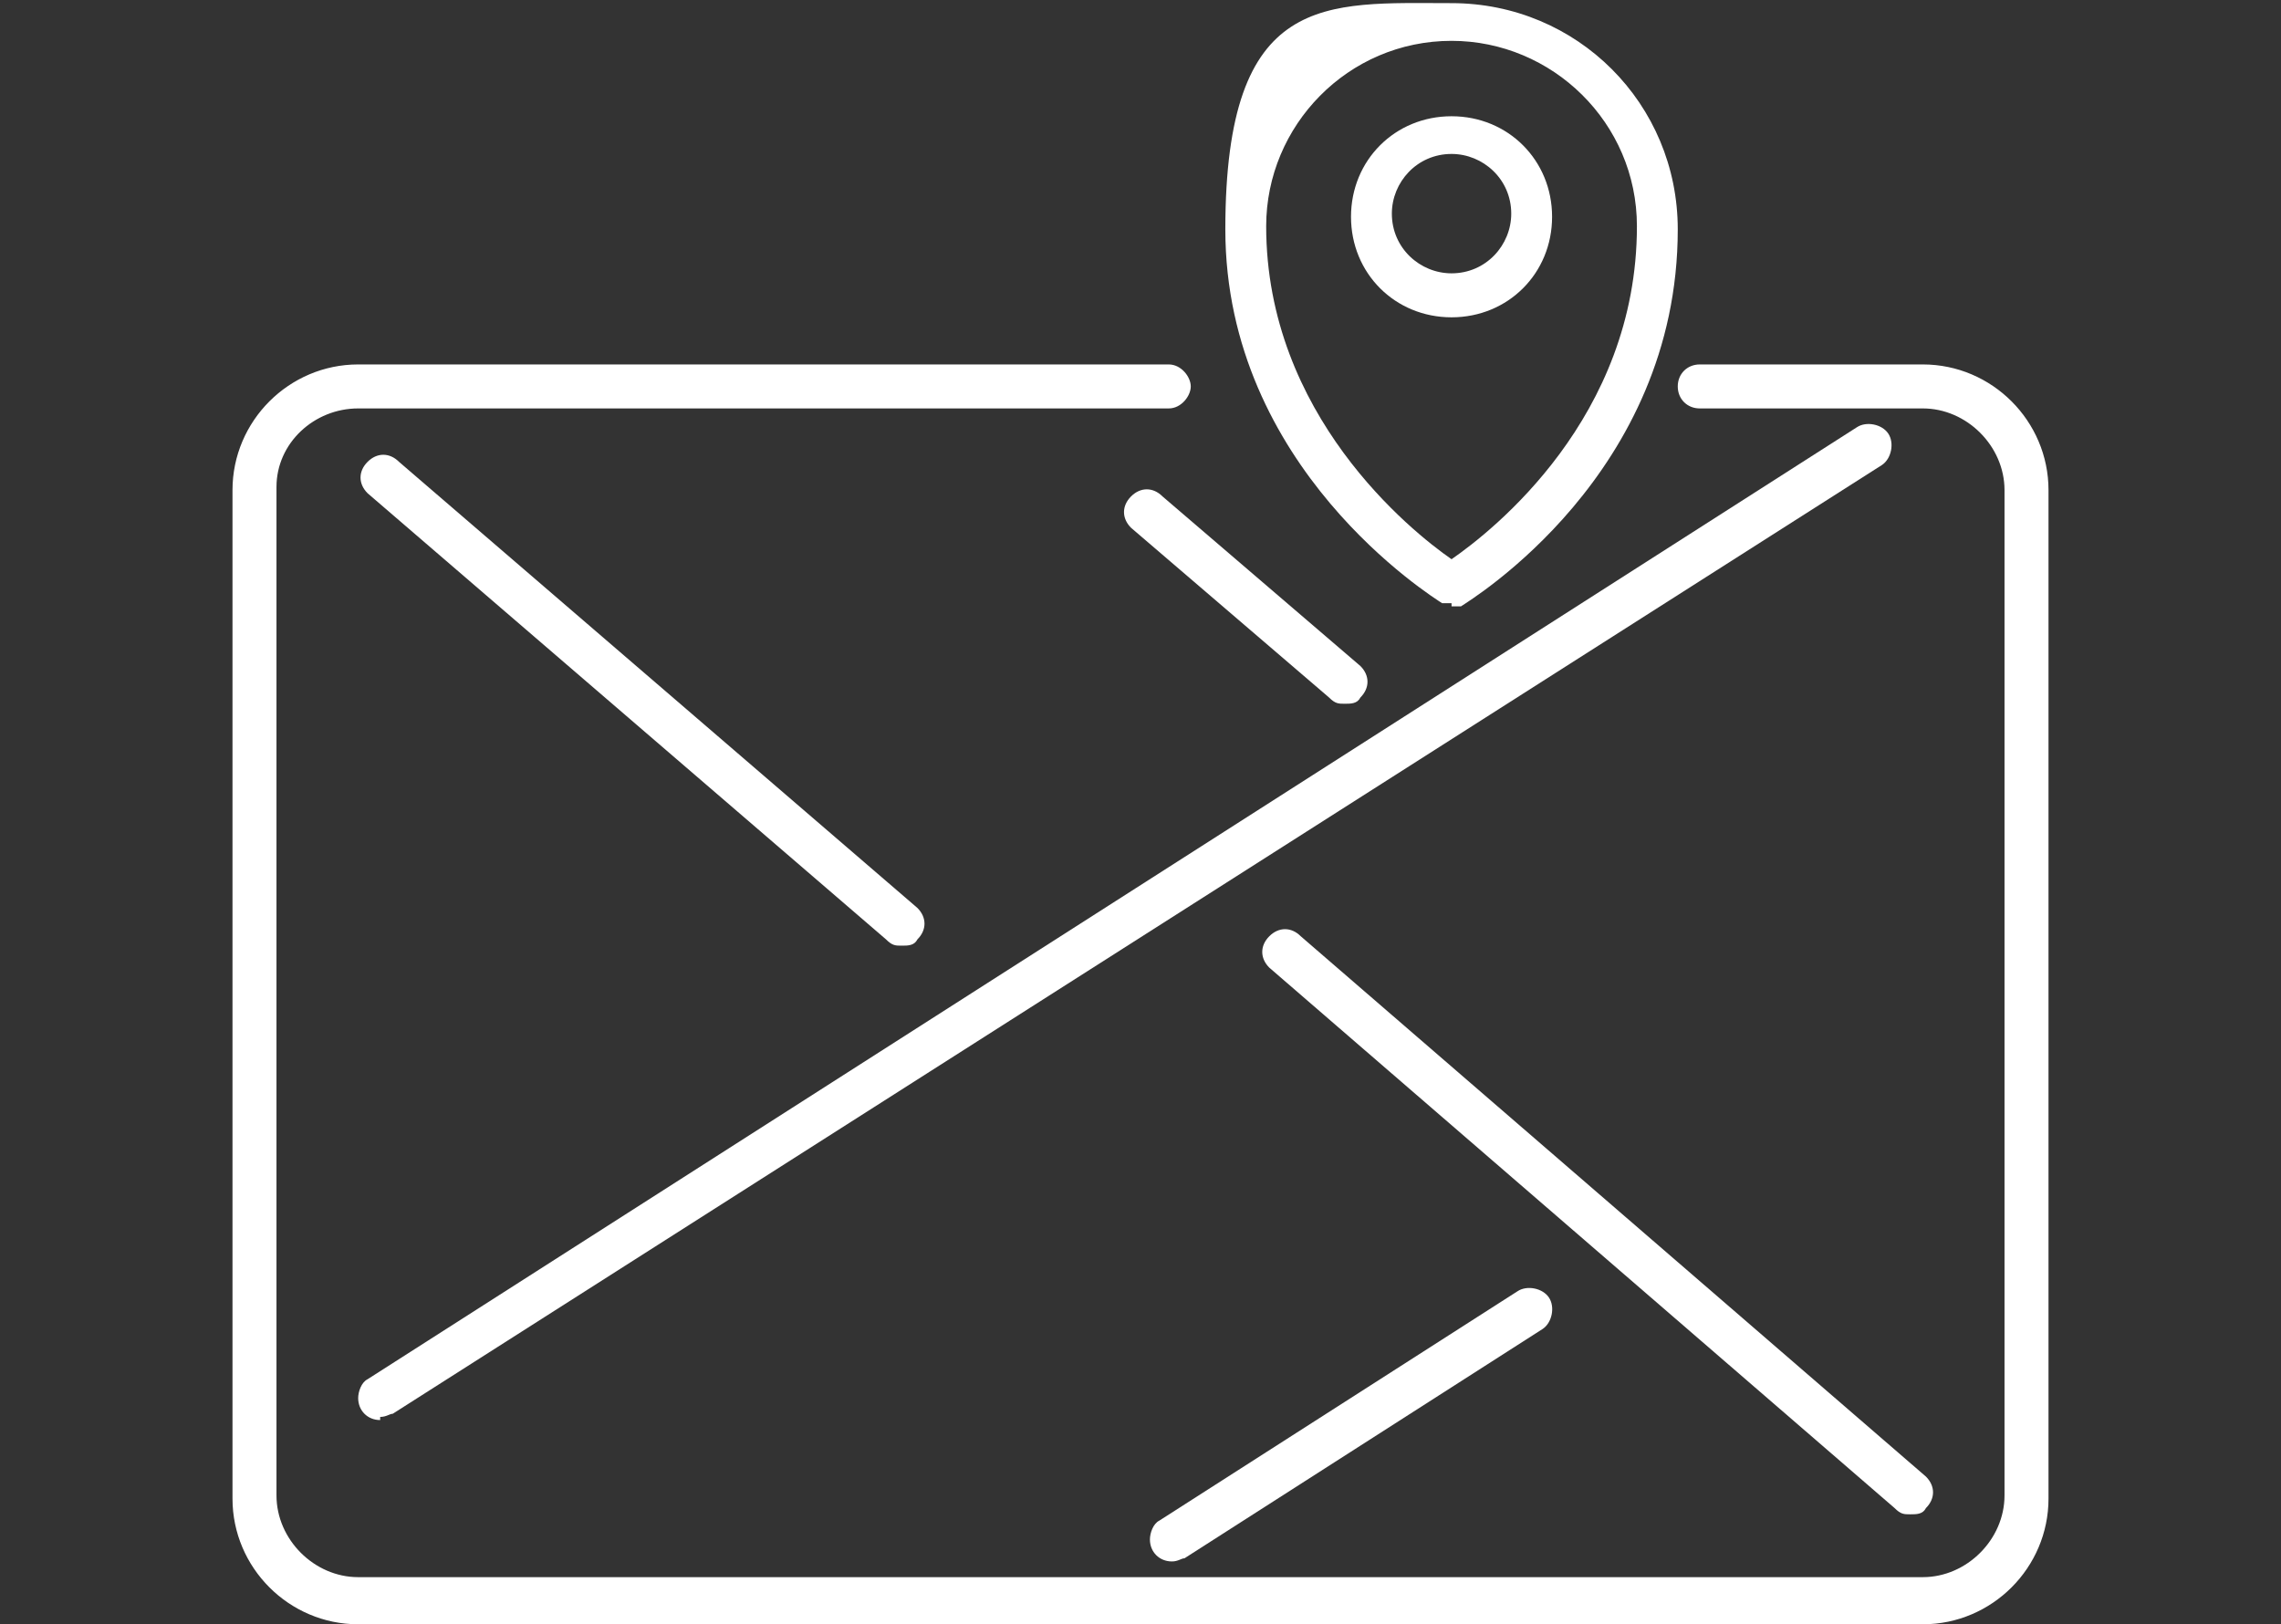 <?xml version="1.0" encoding="UTF-8"?>
<svg id="_レイヤー_1" data-name="レイヤー_1" xmlns="http://www.w3.org/2000/svg" version="1.1" viewBox="0 0 72.6 51.7">
  <rect x="0" y="0" width="72.6" height="51.7" fill="#333333" stroke="none"/>
  <!-- Generator: Adobe Illustrator 29.1.0, SVG Export Plug-In . SVG Version: 2.1.0 Build 142)  -->
  <defs>
    <style>
      .st0 {
        fill: #fff;
      }
    </style>
  </defs>
  <path id="_パス_71" data-name="パス_71" class="st0" d="M46.2,19.2c-.1,0-.2,0-.3,0-.3-.2-6.9-4.3-6.9-11.9s3.2-7.2,7.2-7.2,7.2,3.2,7.2,7.2c0,7.8-6.6,11.8-6.9,12,0,0-.2,0-.3,0M46.2,1.3c-3.3,0-5.9,2.7-5.9,5.9,0,6,4.6,9.7,5.9,10.6,1.3-.9,5.9-4.5,5.9-10.6,0-3.3-2.7-5.9-5.9-5.9"/>
  <path id="_パス_72" data-name="パス_72" class="st0" d="M46.2,10.1c-1.8,0-3.2-1.4-3.2-3.2,0-1.8,1.4-3.2,3.2-3.2s3.2,1.4,3.2,3.2c0,1.8-1.4,3.2-3.2,3.2M46.2,4.9c-1.1,0-1.9.9-1.9,1.9,0,1.1.9,1.9,1.9,1.9,1.1,0,1.9-.9,1.9-1.9,0-1.1-.9-1.9-1.9-1.9"/>
  <path id="_パス_73" data-name="パス_73" class="st0" d="M61.2,51.7H11.4c-2.2,0-4-1.8-4-4V15.6c0-2.2,1.8-4,4-4h25.8c.4,0,.7.4.7.7s-.3.7-.7.7H11.4c-1.4,0-2.6,1.1-2.6,2.5v32.1c0,1.4,1.2,2.6,2.6,2.6h49.8c1.4,0,2.6-1.2,2.6-2.6V15.6c0-1.4-1.2-2.6-2.6-2.6h-7.1c-.4,0-.7-.3-.7-.7s.3-.7.7-.7h7.1c2.2,0,4,1.8,4,4v32.1c0,2.2-1.8,4-4,4"/>
  <path id="_パス_74" data-name="パス_74" class="st0" d="M12.1,45.2c-.4,0-.7-.3-.7-.7,0-.2.1-.5.3-.6L59.1,13.6c.3-.2.8-.1,1,.2.2.3.1.8-.2,1h0L12.5,45c-.1,0-.2.1-.4.1"/>
  <path id="_パス_75" data-name="パス_75" class="st0" d="M37.3,49.7c-.4,0-.7-.3-.7-.7,0-.2.1-.5.3-.6l11.4-7.3c.3-.2.8-.1,1,.2s.1.8-.2,1h0l-11.4,7.3c-.1,0-.2.1-.4.1"/>
  <path id="_パス_76" data-name="パス_76" class="st0" d="M60.8,48.2c-.2,0-.3,0-.5-.2l-19.9-17.2c-.3-.3-.3-.7,0-1,.3-.3.7-.3,1,0l19.9,17.2c.3.3.3.7,0,1-.1.2-.3.2-.5.2"/>
  <path id="_パス_77" data-name="パス_77" class="st0" d="M28.7,30.1c-.2,0-.3,0-.5-.2L11.7,15.7c-.3-.3-.3-.7,0-1,.3-.3.7-.3,1,0l16.5,14.2c.3.3.3.7,0,1-.1.2-.3.2-.5.2"/>
  <path id="_パス_78" data-name="パス_78" class="st0" d="M42.8,22.4c-.2,0-.3,0-.5-.2l-6.3-5.4c-.3-.3-.3-.7,0-1,.3-.3.7-.3,1,0l6.3,5.4c.3.3.3.7,0,1-.1.2-.3.2-.5.2"/>
</svg>